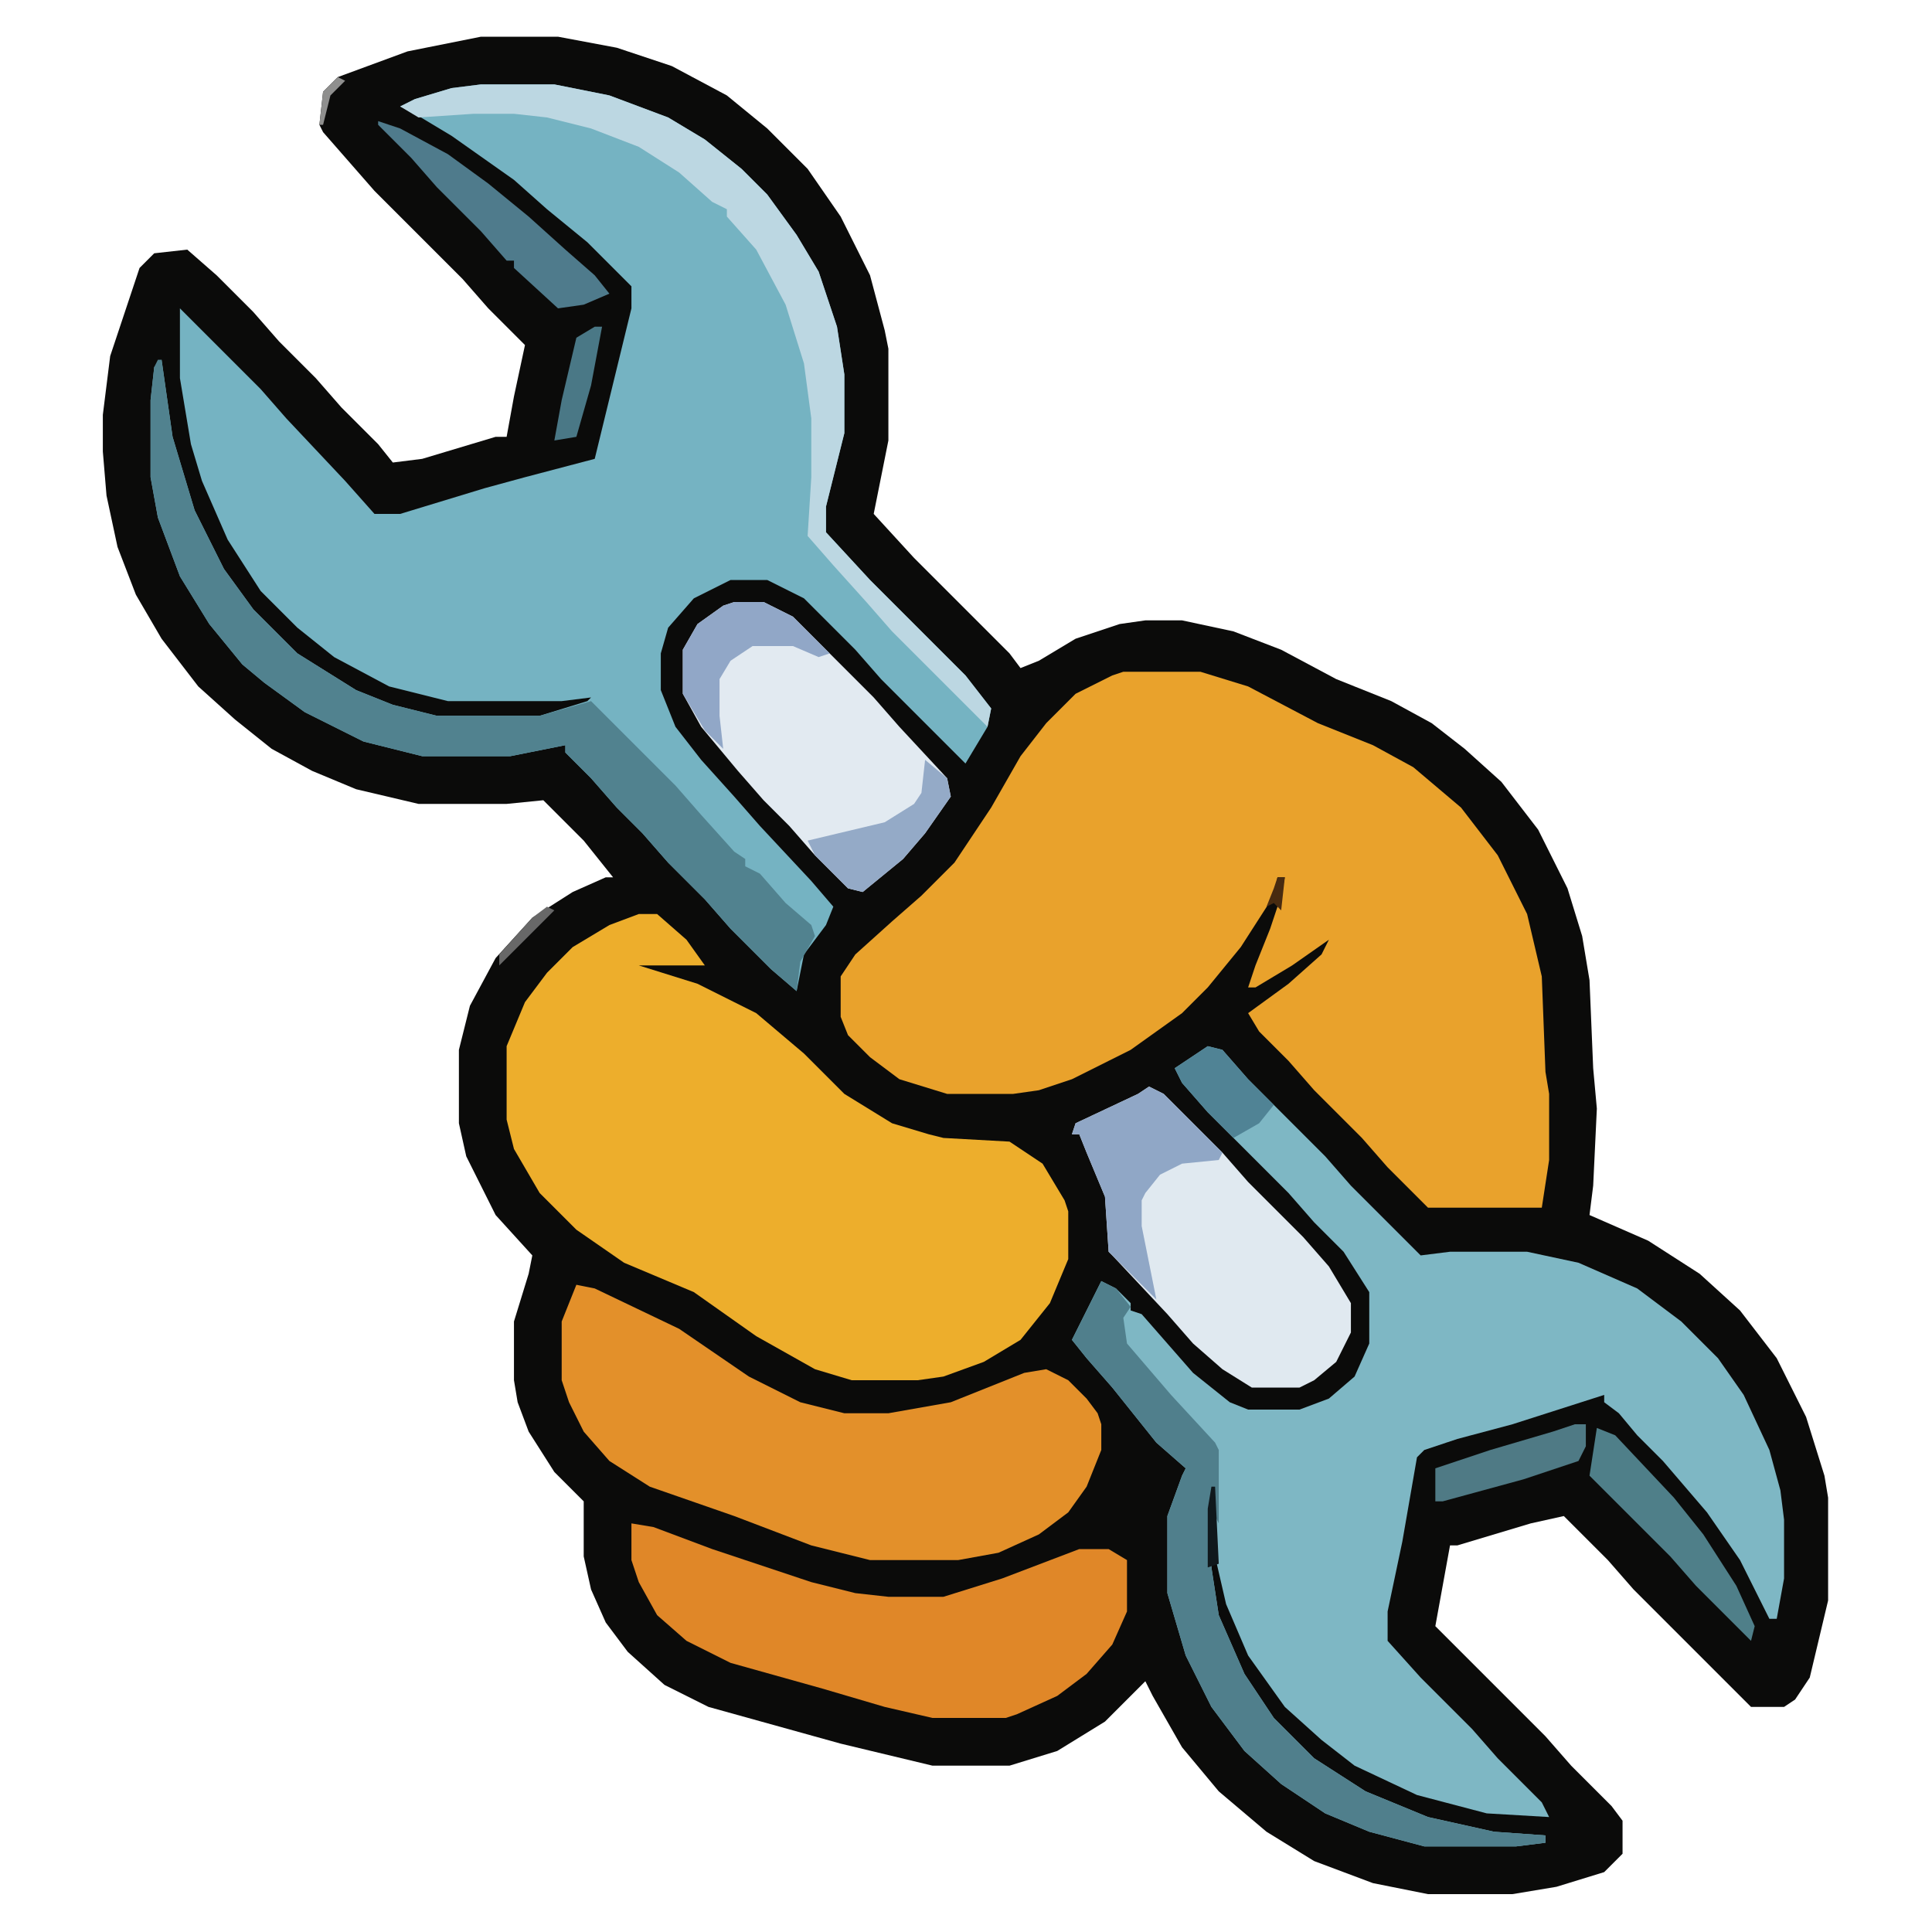 <svg version="1.0" xmlns="http://www.w3.org/2000/svg"
     width="50px" height="50px"
     viewBox="0 0 350 350"
     preserveAspectRatio="xMidYMid meet">
  <g transform="translate(11.98, 0.00) scale(0.665)">
    <path fill="#0B0B0A" d="M113 10h21l16 3 15 5 15 8 11 9 11 11 9 13 8 16 4 15 1 5v25l-4 20 11 12 26 26 3 4 5-2 10-6 12-4 7-1h10l14 3 13 5 15 8 15 6 11 6 9 7 10 9 10 13 8 16 4 13 2 12 1 24 1 11-1 21-1 8 16 7 14 9 11 10 10 13 8 16 5 16 1 6v28l-5 21-4 6-3 2h-9l-32-32-7-8-12-12-9 2-20 6h-2l-2 11-2 11 30 30 7 8 11 11 3 4v9l-5 5-13 4-12 2h-23l-15-3-16-6-13-8-13-11-10-12-8-14-2-4-11 11-13 8-13 4h-21l-25-6-36-10-12-6-10-9-6-8-4-9-2-9v-15l-8-8-7-11-3-8-1-6v-16l4-13 1-5-10-11-8-16-2-9v-20l3-12 7-13 10-11 11-7 9-4h2l-8-10-11-11-10 1H96l-17-4-12-5-11-6-10-8-10-9-10-13-7-12-5-13-3-14-1-12v-10l2-16 8-24 4-4 9-1 8 7 10 10 7 8 10 10 7 8 10 10 4 5 8-1 20-6h3l2-11 3-14-10-10-7-8-24-24-7-8-7-8-1-2 1-9 4-4 19-7Z"/><path fill="#75B3C2" d="M113 23h20l15 3 16 6 10 6 10 8 7 7 8 11 6 10 5 15 2 13v16l-4 16-1 4v7l12 13 26 26 7 9-1 5-6 10-5-5-18-18-7-8-14-14-10-5h-10l-10 5-7 8-2 7v10l4 10 7 9 9 10 7 8 14 15 6 7-2 5-6 8-2 10-7-6-11-11-7-8-10-10-7-8-7-7-7-8-7-7v-2l-15 3H97l-16-4-16-8-11-8-6-5-9-11-8-13-6-16-2-11v-21l1-9 2-2 3 21 6 20 8 16 8 11 12 12 16 10 10 4 12 3h28l13-4 1-1-8 1h-31l-16-4-15-8-10-8-10-10-9-14-7-16-3-10-3-18V84l5 5 17 17 7 8 16 17 8 9h7l23-7 11-3 19-5 10-41v-6l-12-12-11-9-9-8-17-12-10-6-4-2 4-2 10-3Z"/><path fill="#E9A22C" d="M288 183h21l13 4 19 10 15 6 11 6 13 11 10 13 8 16 4 17 1 26 1 6v18l-2 13h-31l-11-11-7-8-13-13-7-8-8-8-3-5 11-8 9-8 2-4-10 7-10 6h-2l2-6 4-10 3-9 1-5h-2l-1 5-9 14-9 11-7 7-14 10-16 8-9 3-7 1h-18l-13-4-8-6-6-6-2-5v-11l4-6 10-9 8-7 9-9 10-15 8-14 7-9 8-8 10-5Z"/><path fill="#7EB7C4" d="m311 285 4 1 7 8 21 21 7 8 19 19 8-1h21l14 3 16 7 12 9 10 10 7 10 7 15 3 11 1 8v16l-2 11h-2l-8-16-9-13-12-14-7-7-5-6-4-3v-2l-25 8-15 4-9 3-2 2-4 23-4 19v8l9 10 14 14 7 8 12 12 2 4-17-1-19-5-17-8-9-7-10-9-10-14-6-14-3-13-1-13v16l2 13 7 16 8 12 11 11 14 9 17 7 18 4 14 1v2l-8 1h-25l-15-4-12-5-12-8-10-9-9-12-7-14-5-17v-21l4-11 1-2-8-7-12-15-7-8-4-5 8-16 4 2 4 4v2l3 1 7 8 7 8 10 8 5 2h14l8-3 7-6 4-9v-14l-7-11-8-8-7-8-22-22-7-8-2-4Z"/><path fill="#EDAE2C" d="M156 249h5l8 7 5 7h-18l16 5 16 8 13 11 11 11 13 8 10 3 4 1 18 1 9 6 6 10 1 3v13l-5 12-8 10-10 6-11 4-7 1h-18l-10-3-16-9-17-12-19-8-13-9-10-10-7-12-2-8v-20l5-12 6-8 7-7 10-6Z"/><path fill="#E3902A" d="m139 350 5 1 23 11 19 13 14 7 12 3h12l17-3 20-8 6-1 6 3 5 5 3 4 1 3v7l-4 10-5 7-8 6-11 5-11 2h-24l-16-4-21-8-23-8-11-7-7-8-4-8-2-6v-16Z"/><path fill="#E08728" d="m154 415 6 1 16 6 27 9 12 3 9 1h15l16-5 21-8h8l5 3v14l-4 9-7 8-8 6-11 5-3 1h-20l-13-3-17-5-25-7-12-6-8-7-5-9-2-6Z"/><path fill="#E0E9F0" d="m295 296 4 2 16 16 7 8 15 15 7 8 6 10v8l-4 8-6 5-4 2h-13l-8-5-8-7-7-8-15-16-1-1-1-15-5-12-2-5h-2l1-3 17-8Z"/><path fill="#E2EAF1" d="M182 164h8l8 4 22 22 7 8 13 14 1 5-7 10-6 7-11 9-4-1-9-9-7-8-7-7-7-8-10-12-5-9v-12l4-7 7-5Z"/><path fill="#51828F" d="M25 98h1l3 21 6 20 8 16 8 11 12 12 16 10 10 4 12 3h28l14-4 23 23 7 8 9 10 3 2v2l4 2 7 8 7 6 1 3-4 7-1 8-7-6-11-11-7-8-10-10-7-8-7-7-7-8-7-7v-2l-15 3H97l-16-4-16-8-11-8-6-5-9-11-8-13-6-16-2-11v-21l1-9Z"/><path fill="#507F8C" d="m282 349 4 2 4 5-2 3 1 7 12 14 12 13 1 2v20l-2-4v16l2 13 7 16 8 12 11 11 14 9 17 7 18 4 14 1v2l-8 1h-25l-15-4-12-5-12-8-10-9-9-12-7-14-5-17v-21l4-11 1-2-8-7-12-15-7-8-4-5Z"/><path fill="#BCD7E2" d="M113 23h20l15 3 16 6 10 6 10 8 7 7 8 11 6 10 5 15 2 13v16l-4 16-1 4v7l12 13 26 26 7 9-1 5-5-5-21-21-7-8-9-10-7-8 1-16v-16l-2-15-5-16-8-15-8-9v-2l-4-2-9-8-11-7-13-5-12-3-9-1h-11l-15 1-5-3 4-2 10-3Z"/><path fill="#90A7C6" d="m295 296 4 2 16 16-1 2-10 1-6 3-4 5-1 2v7l3 15 1 5-5-5-8-8-1-15-5-12-2-5h-2l1-3 17-8Z"/><path fill="#4F7B8C" d="m85 33 6 2 13 7 11 8 11 9 10 9 8 7 4 5-7 3-7 1-12-11v-2h-2l-7-8-12-12-7-8-9-9Z"/><path fill="#4F7F89" d="m417 389 5 2 16 17 8 10 9 14 5 11-1 4-15-15-7-8-22-22Z"/><path fill="#91A7C7" d="M182 164h8l8 4 10 10-3 1-7-3h-11l-6 4-3 5v10l1 9-5-5-6-10v-12l4-7 7-5Z"/><path fill="#94AAC7" d="m234 207 6 5 1 5-7 10-6 7-11 9-4-1-9-9-2-4 21-5 8-5 2-3Z"/><path fill="#4F7A85" d="M411 388h3v6l-2 4-15 5-22 6h-2v-9l15-5 17-5Z"/><path fill="#508395" d="m311 285 4 1 7 8 7 7-4 5-7 4-7-7-7-8-2-4Z"/><path fill="#4A7886" d="M144 89h2l-3 16-4 14-6 1 2-11 4-17Z"/><path fill="#10181C" d="M312 405h1l1 21-3 1v-16Z"/><path fill="#686868" d="m131 247 2 1-15 15v-3l9-10Z"/><path fill="#482B10" d="M330 239h2l-1 9-2-2-2 1 2-5Z"/><path fill="#8F8F8E" d="m74 21 2 1-4 4-2 8h-1l1-9Z"/>
  </g>
</svg>